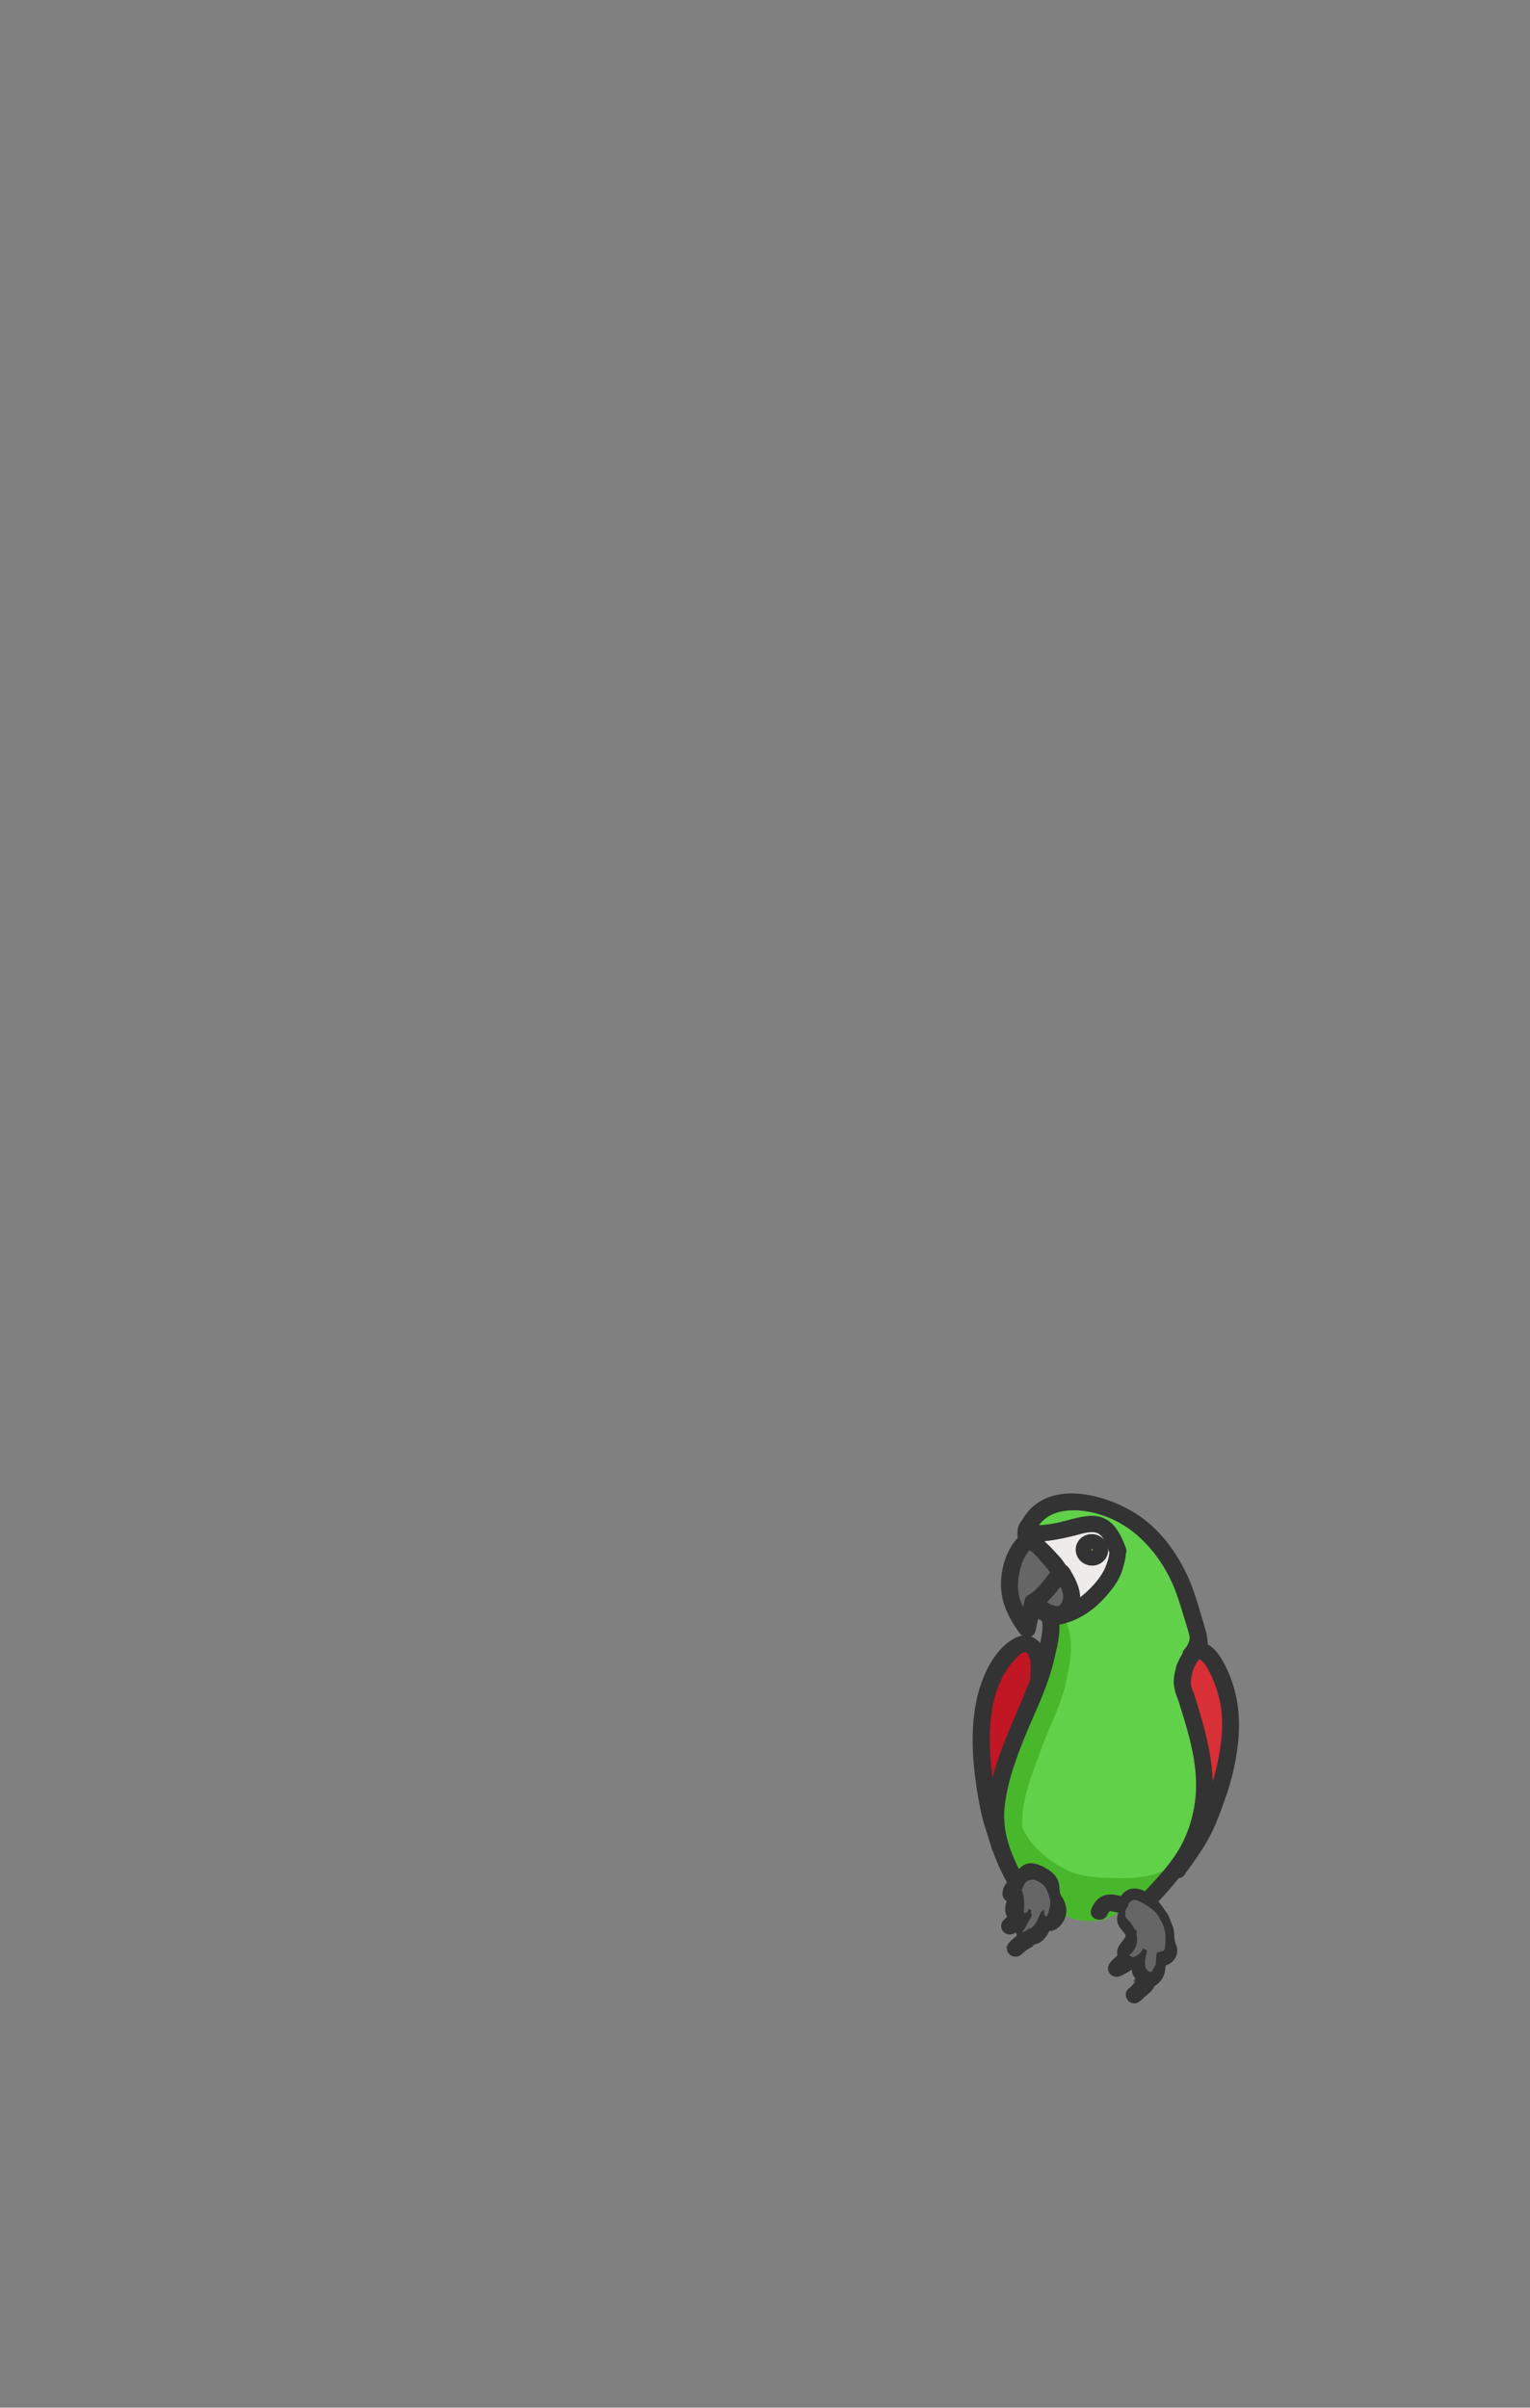 <svg width="901" height="1418" xmlns="http://www.w3.org/2000/svg" xmlns:xlink="http://www.w3.org/1999/xlink"><rect width="100%" height="100%" fill="#808080" stroke="none"/><defs><path id="a" d="M.822.537h152.585V282.86H.822z"/><path id="c" d="M.822.537h152.585V282.86H.822z"/><path id="e" d="M.822.537h152.585V282.86H.822z"/><path id="g" d="M.822.537h152.585V282.86H.822z"/><path id="i" d="M.822.537h152.585V282.86H.822z"/></defs><g fill="none" fill-rule="evenodd"><path stroke-opacity=".047" stroke="#979797" stroke-width=".1" d="M1 1h899v1416H1z"/><g transform="scale(-1 1) rotate(-12 3935.079 4038.073)"><mask id="b" fill="#fff"><use xlink:href="#a"/></mask><path d="M36.657 78.252a2.156 2.156 0 0 0-.805-.944c-.251-1.63-2.098-2.155-3.45-1.59a2.806 2.806 0 0 0-.735.017c-6.35 1.02-11.512 8.493-15.05 13.053-4.242 5.468-8.202 12.339-9.094 19.236-.041.323-.075.636-.114.953-1.23 3.702-1.782 7.559-1.8 11.487-.114.415-.227.83-.36 1.25-1.499 4.706-.937 9.855-.747 14.685.203 5.177.402 10.366.574 15.544.12 3.675-1.002 7.5.528 11.006a.05.05 0 0 0 .015.024c.737 2.372 4.561 2.459 4.821.18.14-.374.137-.816-.042-1.312-.027-2.303 1.155-4.978 1.39-7.252.442-4.273 1.875-8.01 3.344-12.033 3.166-8.683 6.084-17.399 10.573-25.549 3.625-6.583 8.327-12.643 11.12-19.643 2.745-6.882 2.948-12.448-.168-19.112M21.76 107.244c.065-.194.127-.388.195-.582.505-.81.986-1.636 1.45-2.47a36.13 36.13 0 0 1-1.645 3.052" fill="#D92F36" fill-rule="nonzero" mask="url(#b)"/></g><g transform="scale(-1 1) rotate(-12 3935.079 4038.073)"><mask id="d" fill="#fff"><use xlink:href="#c"/></mask><path d="M149.21 130.44c.055-5.852-1.209-10.808-2.622-16.43-.48-1.906-1.25-3.898-2.092-5.68-1.32-2.785-1.782-5.811-3.078-8.602-1.584-3.408-3.664-7.037-8.045-6.575a4.92 4.92 0 0 0-2.196.795c-.61-.266-1.344-.264-2.097.214-5.981 3.795-7.022 11.362-6.13 18.045-.572 1.865-.377 3.632.003 5.739.765 4.25 1.397 8.504 2.12 12.764 2.88 16.958 10.325 34.778 6.442 52.134-.509 2.969 4.062 4.3 4.742 1.265.483-2.822 1.773-5.275 2.95-7.874 1.352-2.987 2.109-6.23 3.342-9.27 2.377-5.85 4.324-11.83 6.036-17.881 1.697-6.005.572-12.495.626-18.645" fill="#C11623" fill-rule="nonzero" mask="url(#d)"/></g><g transform="scale(-1 1) rotate(-12 3935.079 4038.073)"><mask id="f" fill="#fff"><use xlink:href="#e"/></mask><path d="M106.344 24.648c-3.171 0-3.171 4.754 0 4.754 3.17 0 3.171-4.754 0-4.754" fill="#BD9156" fill-rule="nonzero" mask="url(#f)"/></g><g transform="scale(-1 1) rotate(-12 3935.079 4038.073)"><mask id="h" fill="#fff"><use xlink:href="#g"/></mask><path d="M143.394 28.537a12.798 12.798 0 0 0-3.314-.296c-1.472-.548-3.004-1.637-4.036-2.205-2.92-1.612-6.536-2.39-9.625-3.657-5.319-2.18-10.312-4.486-15.824-6.251-3.377-1.084-8.867-.565-11.533 2.01-1.526 1.479-2.72 3.424-3.832 5.202-.4.64-.62 1.471-.832 2.318-.706 1.358-1.377 2.711-1.86 4.182-.287.872.048 1.694.65 2.267-.143 1.014-.132 1.99.012 2.667.964 4.56 1.034 9.315 3.206 13.6 1.367 2.693 3.154 5.014 5.128 7.318 2.284 2.672 4.005 5.058 5.762 8.08 1.23 2.116 4.516 1.109 4.58-1.202.244-8.543 4.53-13.377 10.74-18.986 3.867-3.492 11.084-10.197 17.225-10.615 1.145.27 2.329.362 3.553.15 2.426-.412 2.283-4.069 0-4.582M99.37 26.68c.165-.318.248-.63.273-.932.606-1.098 1.319-2.14 2.063-3.228 1.87-2.733 5.675-2.52 9.418-1.465-.79.667-1.183 1.753-.508 2.893 1.824 3.071-2.748 7.643-5.829 7.132-2.364-.394-4.022-2.142-6.097-3.112.226-.426.453-.854.68-1.288" fill="#EDECEA" fill-rule="nonzero" mask="url(#h)"/></g><g transform="scale(-1 1) rotate(-12 3935.079 4038.073)"><mask id="j" fill="#fff"><use xlink:href="#i"/></mask><path d="M144.255 21.284a.998.998 0 0 1-.221-.112c-.105-.519-.234-1.032-.41-1.318-.38-.628-.949-1.098-1.59-1.484-.301-.55-.566-1.04-.765-1.316-1.31-1.817-2.4-3.726-3.893-5.412-2.631-2.976-7.396-5.15-11.217-6.152-4.526-1.189-9.47-1.976-14.16-2.122-5.39-.17-9.647 2.316-14.88 2.615-4.85.278-7.76 2.179-12.163 3.767-3.632 1.312-6.78 2.692-9.863 5.014-3.198 2.407-6.276 4.465-9.224 7.21-3.082 2.868-7.048 6.58-8.623 10.482-.06.15-.095.29-.124.431-3.114 2.359-5.813 5.739-8.315 8.644-1.443 1.672-2.052 3.677-2.784 5.695-1.105 3.033-2.77 6.027-4.367 8.848-2.443 4.315-7.023 8.954-6.666 14.262.113 1.68 1.211 4.523 1.77 5.976.434 1.127 1.847 2.397 2.424 3.452-.233.451-.317 1-.135 1.63 2.777 9.625-1.494 18.862-6.516 27.057-2.445 3.993-5.597 7.525-7.76 11.726-2.213 4.298-4.589 8.496-6.625 12.883a2.36 2.36 0 0 0 .136 2.316c-.714.905-.977 1.77-1.18 2.975-.49 2.898-1.283 5.382-2.548 8.085-2.55 5.45-2.487 10.987-2.62 16.841-.145 6.373-2.023 11.634-.062 17.981.989 3.19 1.395 6.525 2.26 9.75.812 3.02 3.02 5.38 3.89 8.32.183.618.539 1.039.976 1.311.048.3.166.608.379.92 1.528 2.27 2.37 4.834 3.91 7.128 1.614 2.403 3.156 4.87 4.479 7.434 1.629 3.162 3.975 7.452 8.307 7.374 2.636-.048 4.413.429 6.735 1.625 1.458.751 1.358 2.76 3 3.559 4.3 2.092 11.246 1.49 11.963 7.346.018.125.051.239.081.355 0 1.188.795 2.378 2.38 2.378h20.042c1.146 0 1.87-.624 2.19-1.416 2.06-.668 4.468-2.03 5.1-4.014 1.01-3.175.9-6.051 4.066-8.257 2.085-1.457 7.023-3.102 9.412-1.765 1.857 1.039 3.383 1.882 4.798 3.462.636.712 2.168 1.29 3.122.97 3.03-1.022 4.408-4.956 6.313-7.245.384-.46.75-.944 1.105-1.443a10.812 10.812 0 0 0 2.645-4.064c.453-.616.854-1.255 1.206-1.93 1.041-1.565 2.156-3.035 3.495-4.21 3.103-2.724 4.038-7.867 5.256-11.567 1.789-5.435 1.926-10.676 1.786-16.322-.14-5.716.47-11.362.164-17.096-.063-1.188-.848-1.911-1.774-2.175-.062-3.697.24-7.58-.371-11.16-.643-3.76-2.296-7.107-3.97-10.498-.186-1.703-.57-3.303-1.102-4.976-.796-2.486-1.12-4.71-1.39-7.333-.57-5.52-1.962-10.912-2.705-16.407-.727-5.388-.084-11.042-.433-16.485-.178-2.778-.562-5.496-.494-8.282.08-3.195 1.469-5.857 1.05-9.113-.005-.059-.025-.109-.036-.164.732-.674 1.081-1.72.44-2.82-2.332-4.002-8.724-3.673-12.026-6.61-2.019-1.797-4.24-3.65-5.803-5.838-1.408-1.976-2.667-4.021-4.817-5.288-.08-.047-.162-.076-.242-.111-.715-1.693-1.334-3.417-2.045-4.887-1.74-3.6-2.515-7.704-3.51-11.59-1.067-4.161-1.814-10.268-.938-14.511.702-3.402 5.88-10.57 10.165-10.833 1.241-.077 1.987-.862 2.254-1.77 7.033.19 12.818 4.556 19.102 7.034 5.763 2.27 11.634 4.697 17.87 5.317.02.002.04-.001.063 0 .192.272.414.548.658.849 1.118 1.372 2.716.858 3.53-.272 1.843-.58 2.247-3.794-.155-4.654" fill="#61D14A" fill-rule="nonzero" mask="url(#j)"/></g><path d="M594.012 1037.266c4.43-12.553 9.55-24.777 15.173-36.838 3.903-8.375 5.783-17.365 7.703-26.327 1.212-5.666 2.574-12.024.755-17.712-1.83-5.733 5.695-9.111 8.787-3.733 6.849 11.918 3.982 26.51 1.052 39.104-3.061 13.16-9.558 25.254-14.182 37.931-3.864 10.588-8.067 20.933-10.247 32.036-.967 4.927-1.185 9.975-.912 14.991 1.533 2.905 3.093 5.805 5.193 8.335 5.769 6.953 13.33 12.653 21.553 16.588 7.544 3.61 16.133 4.073 24.349 4.333 12.98.412 23.08.314 34.857-5.486 2.24-1.103 4.68.351 5.518 2.339-.066.006-.128.001-.196.016-.162.034-.31.088-.47.129-.606-1.211-2.491-1.633-3.47-.128a22.07 22.07 0 0 0-1.61 2.955c-2.563 2.37-4.38 5.7-6.19 8.776-4.917 2-10.381 3.02-15.764 3.603.34.774.5 1.622.407 2.46a4.836 4.836 0 0 1-1.904 3.32l-1.113.63a5.182 5.182 0 0 1-2.561.35c-.333-.084-.664-.166-.997-.251-4.82 6.194-14.731 7.49-22.23 6.522-8.094-1.045-14.31-4.352-18.611-11.12-1.841-2.894-.577-5.971 1.732-7.768-4.951-2.555-9.646-6.019-13.931-9.837-2.208 3.494-6.962 5.393-10.545 1.746-7.962-8.104-9.447-21.211-9.464-32.02-.022-11.961 3.374-23.768 7.318-34.944z" fill="#48B72C" fill-rule="nonzero"/><g fill-rule="nonzero"><path d="M616.762 937.7c1.21-1.33 3.234-5 5.57-5.843.094-1.77 2.337-3.307 4.053-1.707 5.81 5.42 7.494 16.057-1.325 19.235-1.675.603-3.984-.04-5.634-.443-2.095-.512-4.484-.918-6.363-1.987-4.847-2.76 1.824-7.197 3.7-9.255" fill="#666"/><path d="M599.214 916.412c1.767-4.027 3.859-8.404 8.888-6.572 2.704.987 5.128 3.579 6.957 5.624 1.96 2.196 4.277 3.935 5.645 6.565.355.68.398 1.617.109 2.372.576.654.869 1.564.496 2.553-.467 1.239-1.26 2.261-2.164 3.217a1.87 1.87 0 0 1-.247 1.618c-1.837 2.81-4.401 5.302-6.537 7.936-1.465 1.81-3.264 2.668-4.43 4.804-1.36 2.492-1.477 5.901-2.154 8.624-.458 1.847-3.388 2.736-4.453.774-3.338-6.136-5.045-12.662-6.315-19.435-1.252-6.658 1.607-12.152 4.205-18.08" fill="#666"/><g fill="#333"><path d="M636.19 911.332c.777-3.65 4.476-5.965 8.246-5.164 3.77.802 6.208 4.42 5.432 8.07-.776 3.65-4.474 5.966-8.245 5.165-3.77-.802-6.208-4.423-5.432-8.071h-.001zm6.423 3.419c1.12.238 2.218-.451 2.448-1.534.23-1.082-.492-2.158-1.612-2.397-1.12-.238-2.22.451-2.45 1.534-.23 1.082.493 2.159 1.614 2.397z"/><path d="M641.105 921.844c5.162 1.097 10.226-2.073 11.287-7.068 1.062-4.996-2.274-9.951-7.436-11.048-5.163-1.098-10.225 2.072-11.287 7.068-1.062 4.995 2.274 9.95 7.436 11.048zm2.027-9.534a.49.49 0 0 1 .39.58.49.49 0 0 1-.592.37.49.49 0 0 1-.39-.579.493.493 0 0 1 .592-.371z"/><path d="M602.82 960.68a2.672 2.672 0 0 1-.38-.432c-6.262-8.8-10.682-17.273-10.382-28.136.24-8.725 3.163-18.486 9.432-24.901.059-.254.168-.493.332-.707.074-1.237-.155-2.585-.098-3.792.09-1.93.404-3.557 1.587-5.13.078-.102.173-.191.274-.272a2.39 2.39 0 0 1 .603-.82c13.653-24.288 50.328-13.494 68.344.568 10.54 8.228 18.41 19.402 24.018 31.217 3.49 7.349 5.84 15.102 8.083 22.862 1.043 3.618 2.282 7.211 3.126 10.86.142.267.242.576.273.932.018.138.007.277.019.416.454 2.256.729 4.537.684 6.863 4.933 1.452 8.463 7.932 10.408 11.738 6.653 13.005 8.782 26.946 7.64 41.183-1.033 12.9-4.052 25.338-8.47 37.472-2.55 7.008-5.04 13.933-8.615 20.52-3.968 7.316-8.93 14.15-13.87 20.87-.327 1.058-1.305 1.908-2.75 1.6l-.188-.039c-4.35 5.63-9.182 11.02-14.184 16.343-.035.039-.076.063-.112.097 2.326 2.16 4.3 4.667 5.5 6.898.054.05.11.09.16.15 1.94 2.2 2.362 4.63 3.53 7.233.696 1.553.982 2.748 1.089 4.426.185 2.908.123 4.79 1.299 7.524 1.68 3.904-1.044 8.369-4.78 8.88-.52.634-1.093 1.239-1.616 1.886-.032 4.3-.747 8.008-5.616 10.731-.07.04-.14.06-.21.092-.34.758-.694 1.512-1.2 2.169-1.17 1.522-2.56 2.804-4.118 3.921-.116.128-.247.244-.365.37-.067.072-.133.144-.207.203-.858.87-1.777 1.695-2.797 2.426-2.536 1.816-5.22-2.208-2.702-4.013.6-.43 1.149-.911 1.67-1.413.154-.332.37-.591.627-.789.218-.24.464-.472.727-.695a17.82 17.82 0 0 0 2.812-4.998c-2.054-1.148-3.437-3.018-3.275-5.527-.078-.914.365-1.63.957-2.713.189-.347.348-.75.487-1.175-.982.493-2.172.675-3.603.382-2.148 2.443-5.102 4.06-8.105 5.483-2.224 1.053-4.485-.818-3.536-3.119.577-1.403 1.93-2.51 3-3.563.83-.817 1.975-1.6 2.814-2.515-.83-1.352-1.027-2.977-.04-4.754 1.738-3.121 6.035-6.052 3.54-9.881-1.362-2.095-3.771-3.861-4.174-6.437-.347-2.208.759-5.024 2.657-6.281-.036-.008-.067-.004-.106-.013l-8.404-1.786c-2.052-.436-4.1 1.476-4.726 3.285-.988 2.863-5.81 1.874-4.807-1.022.926-2.684 3.22-5.807 6.128-6.7 3.188-.983 6.912.065 10.303.957 2.89-6.357 8.32-5.729 13.275-2.593.08-.121.163-.242.274-.358 7.43-7.906 14.945-15.724 20.66-24.94 5.63-9.075 8.984-19.258 10.487-29.757 3.004-20.998-3.817-42.207-10.158-62.17-1.175-2.776-2.02-5.562-2.25-8.574-.23-3.006.684-6.056 1.354-8.964.018-.116.046-.232.083-.35l.022-.095c.07-.324.198-.59.354-.822.939-2.09 1.944-4.395 3.283-6.366-.037-.545.119-1.118.577-1.646 2.459-2.836 3.803-5.71 3.69-9.144-.67-3.3-1.723-6.545-2.734-9.796-2.038-6.543-3.867-13.074-6.414-19.465-4.503-11.295-11.354-21.632-20.275-30.146-8.682-8.286-19.53-14.038-31.405-16.41-12.975-2.591-27.74-.862-34.213 11.467-.126.24-.294.453-.494.63-.133.329-.33.62-.59.852 6.044-.123 11.844-.655 17.768-2.062 5.304-1.26 10.476-2.928 15.925-3.564 11.81-1.375 16.38 7.913 19.866 17.08.286.754.18 1.406-.147 1.912-.003 2.946-1.003 6.13-1.678 8.632-1.54 5.701-4.978 10.37-8.785 14.822-7.52 8.795-17.012 15.233-28.807 16.98-.077.012-.145.006-.22.012 1.388 7.087-1.58 16.976-2.6 21.605-3.3 15.016-10.361 29.038-16.217 43.176-5.964 14.398-11.462 29.06-13.097 44.641-1.572 14.998 3.748 28.466 10.767 41.55.216-.912.486-1.731 1.26-2.442 2.13-1.961 3.475-3.84 6.804-3.417 2.732.348 4.874 1.279 6.93 2.683.208.066.422.154.64.298 2.956 1.938 5.423 4.26 5.784 7.912.27 2.725.093 4.935 1.774 7.363 1.345 1.945 1.977 3.633 2.342 5.929.87 5.45-4.81 12.65-9.223 10.122-.18.631-.363 1.263-.58 1.88-.96 2.723-3.634 6.21-6.94 6.594 3.71-1.551 5.309-5.524 7.414-8.682.519-.78.332-1.515-.17-2.019.2-.485.394-.973.575-1.46.847-2.274-2.646-4.073-3.5-1.779-.35.947-.731 1.882-1.145 2.803.229-1.11.372-2.055.443-2.504.634-4.046.416-8.354-.132-12.414-.36-2.667 3.313-3.177 4.538-1.259-.344-2.592-.152-5.093-2.043-7.131a2.593 2.593 0 0 1-.88-.492c-3.432-2.874-8.221-4.697-9.477.77-.6 2.606-3.07 3.369-4.791 4.71 1.999 2.181 1.606 5.476.725 8.17-.352 1.082-1.493 3.428-.186 4.281.316.208.665.35 1.032.44.068.011.138.02.206.036.864.16 1.79.024 2.555-.359.604-3.325.079-6.67-.918-9.894-.326-.46-.486-1.052-.336-1.758l.04-.187c.488-2.295 3.976-2.503 4.732-.222 1.177 3.564 1.863 7.097 1.512 10.84-.21 2.227-.616 4.244-1.364 6.354-.277.782-.631 1.581-.912 2.363l.766-3.606c.51-2.4-3.336-3.218-3.846-.818l-1.846 8.685c-.51 2.4 3.336 3.218 3.846.818l.64-3.008c-.01.338.04.675.149.995.439.175.832.457 1.118.828.203.041.399.12.588.218a12.296 12.296 0 0 1-2.82 2.116c-1.814.982-.657 3.324 1.03 3.456a1.98 1.98 0 0 0 1.32.096c.039-.008.073-.021.112-.033-2.291 2.696-5.04 4.977-8.306 6.536-2.517 1.202-4.865-1.396-3.176-3.62 1.488-1.964 4.522-3.767 6.03-6.018-1.415-1.509-2.067-3.465-1.482-5.949.082-.34.186-.675.3-1.004-.401.377-.84.729-1.304 1.06-.778.554-1.624 1.02-2.42 1.55-1.04.698-1.701 1.44-3.125 1.136-1.88-.4-2.502-2.578-1.33-3.94.728-.852 1.572-1.59 2.38-2.37.436-.416.996-.938 1.244-1.534-.136-.13-.274-.257-.4-.4-1.6-1.79-1.685-4.081-1.2-6.283.23-1.035.638-2.039.948-3.054.125-.408.206-.824.26-1.246-1.451.17-3.26-.95-3.08-2.836.237-2.461 1.268-4.323 3.315-5.772-3.53-6.474-6.803-13.09-9.123-19.995a2.204 2.204 0 0 1-.63-1.087c-1.64-6.394-4.08-12.541-5.638-18.972-1.66-6.865-2.774-13.859-3.74-20.83-2.131-15.412-2.677-31.478.53-46.714 2.579-12.248 9.136-27.822 20.74-34.457 7.464-4.268 12.289.928 15.432 6.887.177-.783.348-1.564.507-2.35.653-3.25 4.803-18.211-.447-19.854-1.271-.397-1.824-1.464-1.814-2.49a47.544 47.544 0 0 1-2.177-1.512l-2.56 12.042c-.496 2.309-3.432 2.238-4.488.728v.001zm81.244 186.408c.182.003.37.023.573.068.288.063.54.158.768.269-.3-.698-.6-1.396-.907-2.09-.04-.095-.073-.19-.108-.287-.122.69-.228 1.366-.326 2.04zm-14.408-27.514c-2.346-.815-3.215.708-3.85 2.332.2.814-.02 1.731-.593 2.344.62 0 1.278.142 1.966.5 2.8 1.455.58 5.676-2.231 4.216a5.697 5.697 0 0 0 1.445 3.17c.732 1 1.58 1.927 2.337 2.91.9 1.172 1.842 2.915 1.893 4.387.067 1.88-.335 3.278-1.204 4.943-.496.954-1.334 1.824-2.022 2.642l-.876 1.031c-.358 1.169-.5 1.978-.43 2.44a2.81 2.81 0 0 1 1.053.196c.552-.343 1.317-1.04 2.299-2.098.08-1.27.996-2.05 2.013-2.308 1.865-2.415 2.685-5.744 2.855-8.691.097-1.687-.438-3.333-.928-4.93-.274-.886-2.313-4.676-1.662-4.537-3.1-.66-2.11-5.312.989-4.653 3.675.78 5.74 8.01 6.212 11.012.758 4.804-.365 10.49-3.37 14.5.808 3.202.359 6.902-1.101 9.904.473-.372 1.065-.607 1.798-.71.717-.104 1.878.148 2.626.553.043-.262.078-.527.104-.798-.306-.462-.473-1.047-.415-1.724.083-.994.193-1.983.36-2.967-.058-.86-.087-1.72-.088-2.582.04-4.123.853-8.061 1.555-12.096.982-5.61-.227-10.418-4.165-14.723-1.765-1.93-4.081-3.397-6.57-4.263zm29.036-128.599c0 1.966.586 3.898 1.32 5.754.17.218.318.467.416.777l.28.887.27.614c.137.311.193.602.2.877 6.49 20.568 12.444 41.505 9.83 63.108-.08.657-.171 1.306-.267 1.953.529-.975.981-1.99 1.353-3.036.203-.569.564-.98.993-1.258 2.896-8.103 5.464-16.21 7.032-24.712 2.03-11.004 3.234-22.424.96-33.522a76.024 76.024 0 0 0-6.765-19.326c-1.563-3.06-3.613-6.326-6.728-8.079-3.577-2.015-6.432 5.35-7.608 8.167-.583 2.575-1.288 5.134-1.286 7.796zm-81.485 137.633c.395.24.74.59.977 1.08 1.26-.625 1.972-1.698 2.135-3.221.35-1.637.11-3.214-.716-4.725-.73-1.267-1.817-2.345-2.353-3.723-.048-.124-.086-.251-.127-.378.409 3.609.5 7.328.084 10.967zm-7.666-147.744a34.912 34.912 0 0 0-.174-2.664c-.04-.407-.094-.812-.16-1.215-.174-1.17-.738-.924.622-.434l-.003-.01c-1.337-.52-1.82-1.804-1.641-2.913a13.246 13.246 0 0 0-1.606-1.94c-4.54-4.441-11.05 4.053-13.435 7.066-8.323 10.504-11.707 24.285-12.563 37.35-.814 12.426.27 24.958 2.177 37.28.332 2.133.7 4.258 1.093 6.38.375-.634.696-1.293.805-2.01.033-.223.097-.418.173-.599 1.37-7.847 3.79-15.588 6.323-22.832 4.786-13.685 11.066-26.778 16.388-40.255a162.038 162.038 0 0 0 1.654-4.387c.062-2.95.404-5.86.347-8.817zm34.649-43.97c3.22-3.288 6.152-6.94 8.25-11.005 1.189-2.305 4.405-10.47 2.995-13.093a2.476 2.476 0 0 1-.301-1.073c-1.422-3.892-3-7.955-6.606-10.371-4.466-2.996-11.3-.717-15.93.484-8.75 2.268-16.97 3.723-26.01 3.892-.002.003 0 .004 0 .005 3.459.706 6.453 3.437 8.973 5.894 2.344 2.287 4.53 4.782 6.768 7.17 1.384 1.48 2.457 3.555 3.85 5.096.416.164.802.461 1.11.933l.178.273c.37.33.594.693.68 1.068 3.66 5.862 7.162 13.42 4.365 19.893 4.288-2.351 8.1-5.518 11.678-9.167v.001zm-15.948 6.165c1.365-4.477-.942-9.14-3.412-13.116-3.788 4.846-7.646 10.038-12.512 13.85 5.302 3.985 13.22 8.141 15.924-.734zm-6.594-16.949c-1.69-2.02-3.132-4.418-4.936-6.238-2.288-2.31-7.32-9.63-11.355-9.645-5.962 5.998-8.217 15.009-8.443 23.195-.21 7.542 2.783 13.93 6.744 20.044l2.214-10.418c.205-.965.84-1.51 1.59-1.71 5.69-3.713 10-9.878 14.186-15.228z"/><path d="M600.327 961.65c-5.831-8.195-11.18-17.458-10.842-29.637.28-10.197 3.91-19.914 9.74-26.13.012-.026.025-.053.036-.08-.006-.358-.03-.745-.055-1.149-.044-.674-.088-1.37-.055-2.088.092-1.964.41-4.266 2.075-6.475.078-.104.163-.204.256-.302.174-.296.38-.57.616-.822 7.543-13.1 22.166-18.082 41.217-14.033 10.876 2.312 22.396 7.615 30.815 14.186 10.014 7.817 18.342 18.628 24.757 32.135 3.556 7.488 5.92 15.266 8.225 23.239.34 1.177.7 2.352 1.06 3.525.72 2.34 1.46 4.754 2.038 7.197.259.593.397 1.232.408 1.879.379 1.932.602 3.733.673 5.456 4.568 2.306 7.796 7.693 10.156 12.309 6.488 12.685 9.148 26.983 7.905 42.496-1 12.479-3.816 24.943-8.608 38.106l-.186.51c-2.46 6.762-5.002 13.751-8.577 20.336-3.86 7.115-8.554 13.675-13.844 20.874a4.76 4.76 0 0 1-4.005 2.95c-3.29 4.18-7.074 8.548-11.997 13.843 1.625 1.753 3.039 3.645 4.045 5.431l.024.026c1.672 1.898 2.396 3.853 3.097 5.744.272.734.529 1.427.842 2.127.809 1.803 1.174 3.282 1.3 5.277.028.413.05.806.07 1.183.118 2.152.195 3.574 1.033 5.525 1.112 2.577.917 5.486-.53 7.98-1.176 2.024-3.064 3.498-5.182 4.092l-.25.284-.25.286c-.143 4.274-1.19 8.558-6.38 11.679-.307.633-.663 1.275-1.131 1.882-1.221 1.593-2.68 3-4.455 4.294a3.39 3.39 0 0 1-.105.103l-.083.082a4.61 4.61 0 0 1-.312.312 23.928 23.928 0 0 1-3.058 2.638c-1.146.82-2.5 1.119-3.814.84-1.881-.4-3.444-1.97-3.892-3.907-.44-1.912.29-3.82 1.906-4.978.363-.261.727-.562 1.13-.935.247-.396.55-.751.909-1.06.193-.204.403-.406.63-.607a14.81 14.81 0 0 0 1.163-1.73l-1.582 1.244 1.3-2.669c-1.313-1.477-2.02-3.288-2.027-5.261-2.015 1.589-4.294 2.78-6.522 3.835-1.13.536-2.346.686-3.522.436-1.45-.308-2.68-1.204-3.373-2.461-.724-1.31-.791-2.834-.19-4.294.675-1.64 1.965-2.865 3-3.849.185-.174.368-.35.549-.528.436-.427.907-.818 1.362-1.196.085-.071.17-.14.252-.21-.474-1.74-.227-3.568.738-5.305.555-.998 1.27-1.91 1.964-2.79 2.09-2.657 2.387-3.469 1.673-4.567-.358-.55-.852-1.125-1.376-1.735-1.31-1.522-2.795-3.25-3.173-5.674-.26-1.646.036-3.43.74-5.013l-4.566-.97c-.396-.085-1.437.724-1.765 1.667-.851 2.465-3.427 3.837-6.122 3.264-1.407-.3-2.594-1.116-3.257-2.24-.646-1.097-.758-2.408-.315-3.691 1.047-3.033 3.708-7.015 7.762-8.261 2.89-.89 5.85-.455 8.105.024.57.121 1.13.255 1.683.393 2.362-3.592 6.014-5.118 10.275-4.212 1.218.258 2.474.71 3.756 1.348l.059-.062c6.85-7.282 13.936-14.81 19.232-23.35 5.195-8.373 8.609-18.071 10.149-28.827 2.897-20.263-3.61-40.75-9.902-60.562l-.132-.416c-1.404-3.344-2.165-6.281-2.392-9.235-.226-2.922.443-5.682 1.088-8.35.104-.428.206-.854.304-1.275.03-.166.068-.33.115-.493.113-.508.307-.993.58-1.444l.096-.216c.824-1.838 1.749-3.9 2.94-5.781.12-.895.506-1.732 1.138-2.461 2.17-2.504 3.133-4.758 3.1-7.278-.578-2.779-1.43-5.501-2.33-8.382l-.3-.962c-.431-1.393-.86-2.787-1.283-4.183-1.522-4.999-3.098-10.167-5.065-15.102-4.41-11.065-11.212-21.18-19.67-29.249-8.416-8.033-18.826-13.492-30.098-15.735-6.646-1.327-22.215-3.03-29.965 7.798 4.482-.296 8.466-.878 12.278-1.783 1.496-.356 2.98-.744 4.466-1.132 3.78-.988 7.688-2.01 11.764-2.486 2.27-.264 4.424-.184 6.403.237 9.224 1.96 13.207 10.57 16.217 18.492.438 1.155.435 2.328 0 3.376-.103 2.712-.865 5.463-1.485 7.702l-.266.961c-1.703 6.307-5.468 11.306-9.284 15.77-8.11 9.485-17.577 15.35-28.154 17.456.454 6.008-1.212 12.883-2.365 17.633-.223.921-.424 1.747-.58 2.45-2.59 11.783-7.466 22.999-12.18 33.846-1.39 3.193-2.824 6.496-4.165 9.736-5.387 13.002-11.272 28.196-12.927 43.969-1.413 13.482 3.164 25.741 8.464 36.254l.018-.017c1.77-1.706 3.972-3.832 8.088-3.31 1.013.13 1.974.337 2.907.613a23.5 23.5 0 0 0 2.785 1.1c.71.354 1.415.754 2.123 1.223.316.13.606.28.876.46 2.966 1.945 6.435 4.813 6.926 9.77.05.52.087 1.021.123 1.511.14 1.964.233 3.262 1.22 4.686 1.52 2.196 2.318 4.211 2.755 6.951.593 3.721-1.148 8.286-4.237 11.098-1.791 1.634-3.808 2.46-5.783 2.391-1.33 3.48-4.554 7.322-8.73 7.914-.44.499-.891.977-1.353 1.436l-.051.115a23.544 23.544 0 0 0-6.658 4.797c-.215.11-.427.228-.646.332-1.127.538-2.34.693-3.506.445-1.672-.356-3.036-1.49-3.647-3.032-.28-.7-.387-1.46-.31-2.21l-.55.064c-.013-.116-.03-.233-.046-.349l.69-.288a5.26 5.26 0 0 1 .952-1.993c.84-1.108 1.98-2.09 3.084-3.037.62-.536 1.254-1.082 1.802-1.625a8.18 8.18 0 0 1-.73-1.761c-.946.679-2.354 1.616-4.595 1.14-1.726-.368-3.107-1.551-3.691-3.165a4.877 4.877 0 0 1 .889-4.83c.638-.745 1.314-1.38 1.968-1.996l.37-.348c-1.18-1.974-1.462-4.383-.842-7.183.158-.718.374-1.381.593-2.02-1.7-1.003-2.702-2.826-2.51-4.826.233-2.448 1.11-4.46 2.667-6.097-2.72-5.077-5.882-11.428-8.196-18.175a4.788 4.788 0 0 1-.847-1.748c-.76-2.963-1.724-5.958-2.655-8.857-1.058-3.285-2.15-6.682-2.99-10.147-1.79-7.4-2.916-14.803-3.784-21.07-2.521-18.23-2.34-33.782.557-47.545 1.32-6.279 6.81-27.436 21.935-36.084 1.662-.95 3.304-1.546 4.915-1.785a4.976 4.976 0 0 1-1.074-.994c-.2-.2-.382-.417-.546-.648zm86.04 178.31c-.02-.361-.041-.74-.067-1.138-.09-1.41-.312-2.313-.878-3.576-.383-.853-.68-1.657-.97-2.437-.6-1.617-1.076-2.903-2.076-4.075l-.253-.24c1.013 2.65 1.365 5.508 1.067 8.605l.346-1.933 3.303 9.148.02.063c.01.02.018.04.026.06-.358-1.54-.435-2.94-.52-4.476l.002-.001zm-3.723 14.414a34.8 34.8 0 0 0 .72-.837l.627-.768 1.006-.138c.865-.12 1.7-.675 2.297-1.512l-3.014-1.46a.65.65 0 0 0-.21-.07l-2.625-.031c-.017.384-.028.77-.032 1.155-.007.744.034 1.536.084 2.42l.014.274-.044.27a32.17 32.17 0 0 0-.335 2.768c-.01.108.01.152.009.152l.06.093.007-.598.535-.662c.29-.36.595-.71.9-1.056h.001zm-7.058 12.414l.376-.835.845-.395.138-.059c1.636-.933 2.66-1.956 3.292-3.186l-2.598-1.41a2.482 2.482 0 0 0-.608-.205 2.374 2.374 0 0 0-.38-.053c-.18.025-.427.079-.563.188l-2.498 1.966a.58.58 0 0 0 .064.036l1.893 1.059-.731 1.975a20.269 20.269 0 0 1-3.08 5.528c1.159-.902 2.124-1.863 2.94-2.925.34-.442.614-1.023.91-1.684zm-6.77-44.864a3.756 3.756 0 0 0-.154-.049 3.58 3.58 0 0 0-.215.4c.004.088.008.176.007.265.17-.198.36-.38.56-.547l-.197-.069h-.001zm-5.274 28.89c-.113-.756-.012-1.648.337-2.916-.186.26-.358.528-.516.806-.47.845-.477 1.55-.023 2.286l.3.491-.098-.668v.001zm6.819-18.712a43.677 43.677 0 0 1-.79-1.766c-.26.26-.546.488-.852.68.3.391.627.785.968 1.194.373.448.745.897 1.1 1.358.098.127.214.283.34.465-.047-.16-.096-.323-.147-.485l-.06-.19c-.062-.185-.35-.804-.56-1.256h.001zm-2.888 10.39c.46-1.047.617-1.904.578-3.007-.01-.292-.114-.675-.286-1.091.4 1.478.196 2.854-.292 4.098zm6.689-14.366c-.668-1.223-1.372-2.065-1.972-2.217l-.988 4.65a2.524 2.524 0 0 0 2.285-.667c.475-.46.722-1.106.675-1.766zm.082.152c.195.5.58 1.332.809 1.827.048.106.096.206.139.302a18.61 18.61 0 0 0-.948-2.13v.001zm-1.192 21.262l-.254-1.01-.66.167c-.074.018-.123.05-.125.079l-.055.858-.591.636c-1.155 1.246-2.05 2.048-2.814 2.524l-1.152.658-1.227-.466-2.29.044-.82.893c-.59.644-1.261 1.201-1.854 1.692-.393.327-.764.635-1.046.913-.197.194-.404.391-.613.59-.726.689-1.477 1.401-1.793 2.049 2.66-1.262 5.372-2.726 7.23-4.84l.98-1.114 1.49.305c.754.154 1.373.102 1.893-.16l3.99-2.007c-.044-.61-.14-1.216-.29-1.81v-.001h.001zm-2.597 23.256l1.723 1.568-1.676-1.669-.047.101zm21.97-71.892l.976.208.079-.257.243-.331c5.266-7.162 9.93-13.653 13.69-20.59 3.026-5.57 5.234-11.336 7.45-17.392l-.335.216a24.12 24.12 0 0 1-1.511 3.385l-6.942 12.634 1.43-9.602c-1.95 8.734-5.161 16.737-9.582 23.863-1.694 2.728-3.545 5.34-5.498 7.866zm8.84-109.896c.003 1.288.324 2.71 1.042 4.577.252.383.448.791.582 1.218l.242.76.21.484c.202.454.33.925.384 1.406 5.247 16.644 9.92 33.061 10.44 49.825 1.317-4.34 2.529-8.98 3.42-13.812 1.687-9.142 3.322-21.11.97-32.595a73.31 73.31 0 0 0-6.545-18.694c-1.257-2.46-3.028-5.465-5.645-6.978-.565.266-1.75 1.518-3.836 6.556l-.302 1.146c-.495 2.116-.961 4.116-.96 6.107h-.002zm.216-16.142c1.346-1.65 3.013-2.82 5.072-2.698l-.43-.126.037-1.912c.03-1.642-.112-3.373-.437-5.266-.137 3.417-1.503 6.529-4.26 9.723l.018.28v-.001zm-75.52-89.909c-4.132.567-8.288 1.88-11.97 4.4 3.389-2.214 7.428-3.696 11.97-4.4zm-7.321 225.888a5.8 5.8 0 0 0-.868-2.447c.425.808.69 1.632.868 2.447zm-13.87 24.113l1.93.22.469-1.137c.47.187.906.435 1.296.733l.15-.733-3.445-.963-.4 1.88zm4.955-21.964c.115.348.223.692.327 1.032.23-.402.523-.767.88-1.084.727-.648 1.656-1.054 2.655-1.185-.131-.585-.32-1.07-.623-1.502a5.293 5.293 0 0 1-.941-.633c-1.32-1.103-2.664-1.862-3.691-2.08-.64-.136-1.192-.253-1.604 1.544-.063.27-.138.528-.226.773 1.535.476 2.72 1.62 3.223 3.135zm-9.55 33.183l-.906.105c-.34.314-.645.617-.896.909.617-.308 1.22-.646 1.803-1.014h-.001zm8.354-43.647c-.32-.063-.642-.115-.965-.156-1.112-.141-1.737.077-2.622.809 1.12-.597 2.38-.771 3.587-.653zm-12.8 30.996c.368-.246.747-.481 1.127-.713.417-.257.835-.513 1.233-.797.388-.276.74-.561 1.044-.847l1.462-1.37.25-1.18-.096-.018-.057-.006-.063-.016-.12-.017-.118-.03a6.264 6.264 0 0 1-1.147-.402l.168.158-.645 1.553c-.434 1.046-1.232 1.811-1.808 2.36-.205.198-.41.393-.618.587-.401.376-.785.738-1.14 1.108.169-.122.343-.246.528-.37zm-.276-18.2c.017.02.085.067.195.091l2.102-.244a2.386 2.386 0 0 0-.24-.308l-1.487-1.621c-.302.6-.485 1.282-.57 2.083v-.001zm46.86-180.167c3.48-3.552 6.039-6.96 7.822-10.413 1.7-3.298 3.544-9.466 3.02-10.82a4.985 4.985 0 0 1-.554-1.688c-1.428-3.886-2.778-7.001-5.518-8.838-.585-.393-1.257-.666-2.053-.835-3.054-.65-7.094.439-10.34 1.313-.483.129-.95.255-1.397.371-6.684 1.733-12.57 2.854-18.25 3.456a57.242 57.242 0 0 1 2.33 2.171c1.689 1.648 3.297 3.4 4.852 5.093.666.723 1.328 1.445 1.999 2.16.84.899 1.535 1.91 2.207 2.888.47.685.92 1.34 1.38 1.899a5.05 5.05 0 0 1 1.65 1.595l.02.032a4.6 4.6 0 0 1 1.033 1.626c3.637 5.888 5.49 11.025 5.58 15.528 2.056-1.554 4.115-3.393 6.218-5.538h.001zm-25.854 8.443c1.778 1.1 3.37 1.814 4.693 2.095 1.633.347 3.47.401 4.62-3.376.758-2.486-.008-5.196-1.272-7.787-2.478 3.156-5.064 6.31-8.04 9.068h-.001zm-4.345 37.248c.035 1.836-.073 3.637-.178 5.378a94.856 94.856 0 0 0-.165 3.398 125.687 125.687 0 0 0 2.77-8.632l-1.271-2.408.763 2.132-1.95-.702c.016.288.026.564.03.834h.001zm5.866-28.363l2.747-.195c.046-.005.09-.005.137-.007a39.29 39.29 0 0 0 6.88-1.685l1.626-3.76c-2.002 3.241-5.25 4.59-9.256 3.738-1.677-.356-3.514-1.107-5.49-2.24l-.01 1.149c-.001.02 0 .039.003.058 1.595.498 2.67 1.546 3.363 2.942zm-7.252 21.56c-.013.087.005.161.028.177l.246.098a17.275 17.275 0 0 0-.25-.428l-.024.153zm1.826-6.322c2.679-12.598.63-13.4.54-13.428a5.352 5.352 0 0 1-1.758-.925l-1.514 7.124c-.33 1.551-1.325 2.73-2.653 3.327 1.94.715 3.726 2.009 5.385 3.902zm-29.217 100.97c.797 3.288 1.86 6.597 2.89 9.797.948 2.949 1.93 5.996 2.725 9.088l.19.176c-2.306-7.367-3.56-15.336-2.67-23.837.21-2 .484-3.988.812-5.962l-.081.193c-.18 1.187-.691 2.162-1.116 2.88l-3.256 5.498c.163.722.33 1.444.506 2.166v.001zm4.32-86.56a50.565 50.565 0 0 1 3.437-4.92l.18-.23a71.16 71.16 0 0 1 2.253-2.742c-2.295 2.37-4.237 5.085-5.87 7.891v.001zm7.72-2.074l-.184.233c-7.006 8.842-11.057 20.955-12.042 36.002-.604 9.22-.18 19.33 1.3 30.761 1.346-5.015 2.902-9.676 4.26-13.565 2.943-8.413 6.487-16.704 9.914-24.72 2.183-5.107 4.44-10.387 6.509-15.625.492-1.244.982-2.542 1.496-3.954.033-1.125.1-2.24.164-3.323.105-1.723.204-3.35.17-4.99a31.883 31.883 0 0 0-.3-3.59l-.12-.234a5.106 5.106 0 0 1-.964-2.696 9.14 9.14 0 0 0-.818-.924c-.275-.27-.536-.428-.795-.483-1.161-.246-3.594.785-8.59 7.108zm22.527-53.3l.514-.669a178.38 178.38 0 0 1-.81-1.094c-.921-1.261-1.792-2.45-2.741-3.406-.584-.59-1.26-1.39-2.044-2.316-1.614-1.909-4.48-5.294-6.547-6.285-5.562 6.409-6.65 15.515-6.79 20.532-.115 4.244.818 8.3 3.04 12.862l.823-3.874c.342-1.61 1.42-2.863 2.922-3.432 4.457-2.997 8.105-7.734 11.633-12.318zm66.157 218.398l-2.098.698 2.098-.698z"/><path d="M602.832 1105.151c-.13.2-.252.412-.37.638.115-.344.22-.5.37-.638zm1.584-201.607l-.097.457a25.58 25.58 0 0 1-.022-.453l.119-.004z"/></g><path d="M664.328 1122.786c-.066-.453.004-.937.284-1.452 1.07-1.984 3.28-3.05 5.554-1.941 4.667 2.275 11.503 6.094 13.085 11.272 1.915 2.185 2.885 6.826 3.002 8.764.086 1.438.017 2.883.072 4.322.03.82-.09 1.615-.34 2.352.497 1.53-.616 3.336-2.464 3.116a5.907 5.907 0 0 1-2.257.82c-.27 1.377-.412 2.78-.5 4.179-.05.787-.063 1.607-.115 2.422-.655 1.638-1.596 3.18-2.527 4.714a1.89 1.89 0 0 1-.864-.073c-4.514-1.48-2.862-8.183-1.706-12.537-.057-.023-.114-.037-.17-.061a5.907 5.907 0 0 1-1.95-1.38c-1.303 2.393-3.154 4.364-5.458 5.108-1.324.427-2.35-.184-2.834-1.132 4.225-3.383 5.165-7.843 4.058-12.161.049-.146.103-.29.148-.436.448-1.456-.411-2.11-1.373-2.818-1.156-2.327-2.854-4.513-4.878-6.347-.404-1.117-.544-2.353-.335-3.7.207-1.319.784-2.32 1.568-3.03v-.001zm-61.564-11.951c.744-1.969 1.919-3.243 4.076-3.7 3.51-.745 8.346 2.862 9.57 5.905.799 1.988 1.53 3.98 2.037 6 .164 3.322-.68 6.49-1.913 9.678-.506-.11-.984-.375-1.305-.78a1.715 1.715 0 0 0-.276-.504 1.952 1.952 0 0 1-.086-1.027c.123-.68.174-1.32.178-1.939a4.484 4.484 0 0 1-2.09 1.468c-.033.305-.08.619-.12.93a1.337 1.337 0 0 0-.543.7c-1.104 2.967-2.548 6.038-5.08 8.045-.058-.03-.112-.05-.17-.085-.361-.215-4.676 2.783-4.866 2.464l5.409-9.636a1.44 1.44 0 0 0-.574-1.526c.138-.64.275-1.28.41-1.92l-.086-.016a5.801 5.801 0 0 1-1.7-.636c-.087.33-.178.65-.275.944-.393 1.194-1.46 1.697-2.472 1.437.474-4.798.329-9.293-1.234-13.878.377-.55.803-1.107 1.11-1.924z" fill="#666"/></g></g></svg>